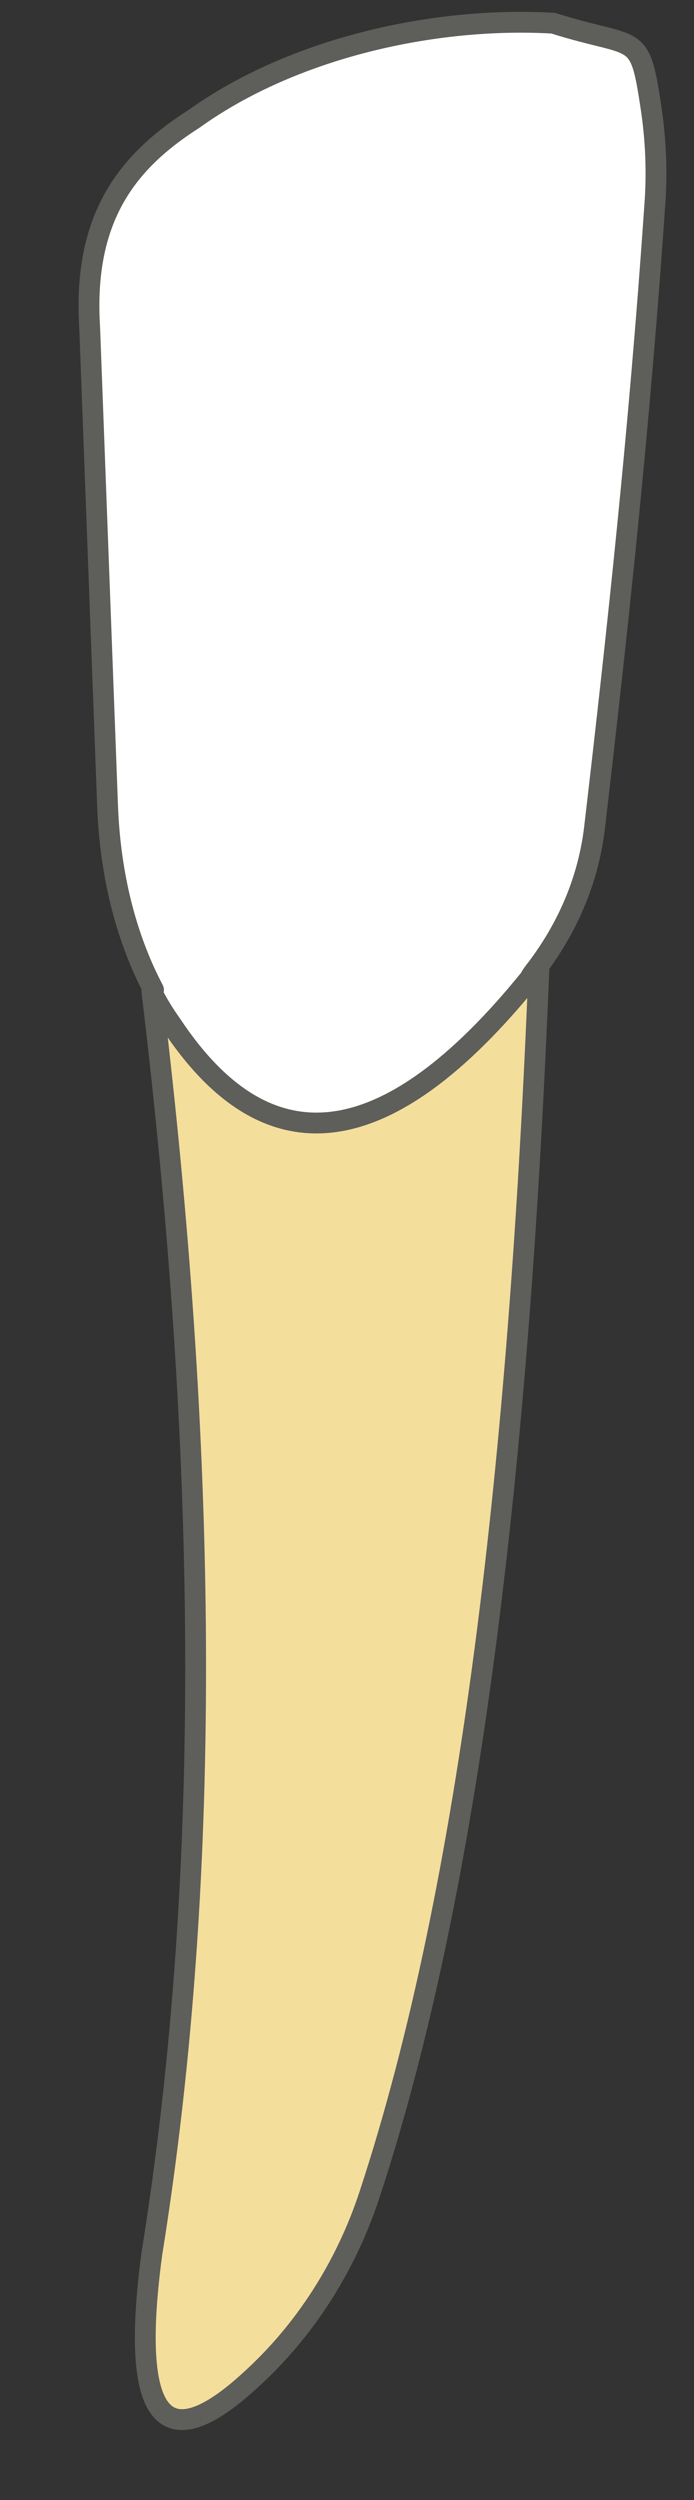 <svg width="5" height="18" viewBox="0 0 5 18" fill="none" xmlns="http://www.w3.org/2000/svg">
<rect x="0" y="0" width="5" height="18" fill="#333333" stroke="none"/>
<path d="M3.894 6.937H1.094C1.094 6.937 1.094 7.127 1.094 7.137C1.484 10.367 1.544 13.427 1.094 16.227C0.924 17.497 1.224 17.666 1.794 17.146C2.194 16.787 2.494 16.317 2.664 15.796C3.394 13.576 3.744 10.486 3.884 6.937" fill="#F4DE9C"/>
<path d="M3.894 6.937H1.094C1.094 6.937 1.094 7.127 1.094 7.137C1.484 10.367 1.544 13.427 1.094 16.227C0.924 17.497 1.224 17.666 1.794 17.146C2.194 16.787 2.494 16.317 2.664 15.796C3.394 13.576 3.744 10.486 3.884 6.937" stroke="#5E5E5A" stroke-width="0.15" stroke-linecap="round" stroke-linejoin="round"/>
<path d="M1.106 7.127C0.896 6.727 0.796 6.277 0.776 5.827L0.646 2.357C0.596 1.557 0.926 1.157 1.396 0.857C2.106 0.347 3.126 0.117 3.986 0.167C4.586 0.357 4.606 0.217 4.686 0.747C4.726 0.997 4.736 1.247 4.716 1.497C4.606 3.097 4.446 4.567 4.286 5.937C4.246 6.307 4.106 6.647 3.886 6.947C3.866 6.977 3.836 7.007 3.816 7.047C2.786 8.317 1.926 8.417 1.236 7.377C1.186 7.307 1.136 7.227 1.096 7.147" fill="white"/>
<path d="M1.106 7.127C0.896 6.727 0.796 6.277 0.776 5.827L0.646 2.357C0.596 1.557 0.926 1.157 1.396 0.857C2.106 0.347 3.126 0.117 3.986 0.167C4.586 0.357 4.606 0.217 4.686 0.747C4.726 0.997 4.736 1.247 4.716 1.497C4.606 3.097 4.446 4.567 4.286 5.937C4.246 6.307 4.106 6.647 3.886 6.947C3.866 6.977 3.836 7.007 3.816 7.047C2.786 8.317 1.926 8.417 1.236 7.377C1.186 7.307 1.136 7.227 1.096 7.147" stroke="#5E5E5A" stroke-width="0.15" stroke-linecap="round" stroke-linejoin="round"/>
</svg>
